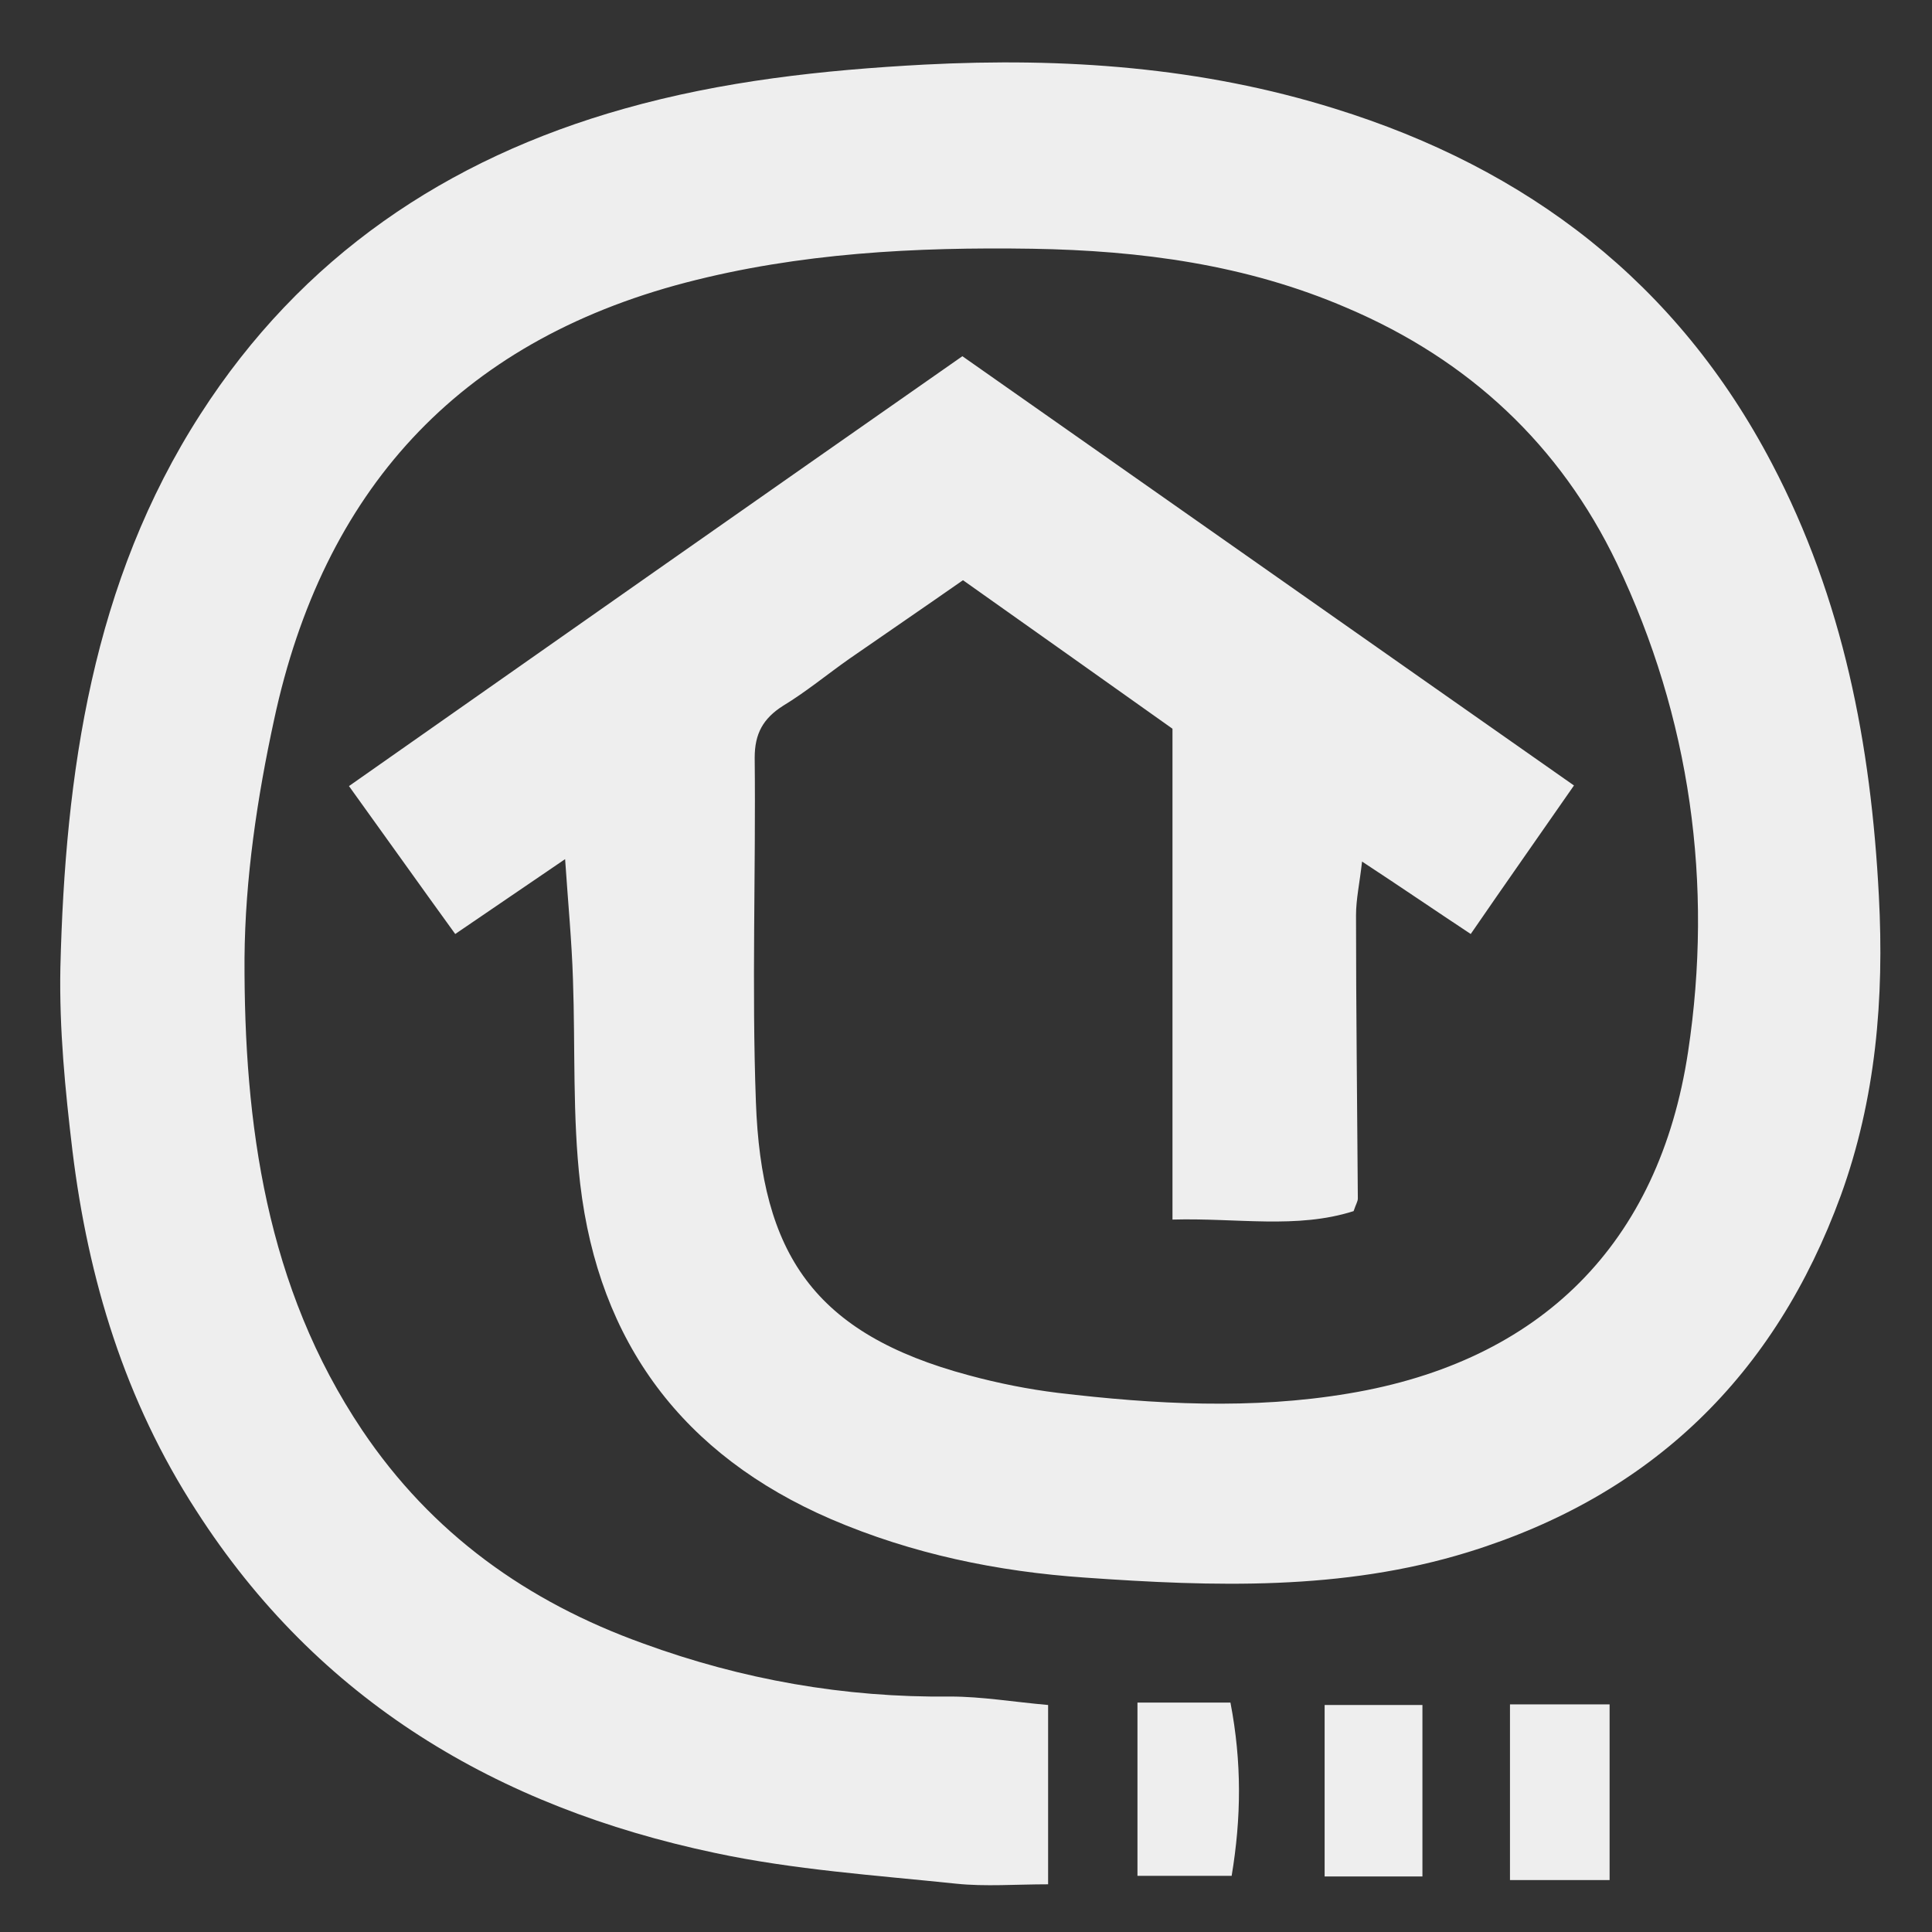 <svg version="1.1" xmlns="http://www.w3.org/2000/svg" viewBox="0 0 320 320">
<rect x="0" y="0" width="320" height="320" fill="#333333" stroke="none"/>
<style>.st1{fill: #eee}</style>
<g>
	<path class="st1" d="M159.4,59c33.8,23.7,67.2,47.2,101.3,71.1c-5.9,8.5-11.4,16.3-17.1,24.6c-5.9-3.9-11.3-7.6-18-12c-0.4,3.6-1,6.2-1,8.9
		c0,15.6,0.2,31.3,0.3,46.9c0,0.5-0.3,0.9-0.7,2.1c-9.4,3-19.3,1.1-30,1.4c0-27.5,0-54.4,0-81.3c-11.8-8.4-23-16.3-34.7-24.6
		c-6.3,4.4-12.6,8.7-18.8,13c-3.7,2.6-7.2,5.5-11,7.8c-3.3,2.1-4.7,4.6-4.7,8.6c0.2,19-0.5,38,0.2,57c0.9,25.1,9.5,38.4,35.3,45.3
		c4.8,1.3,9.8,2.3,14.7,2.9c16,1.9,32.2,2.8,48.2,0.1c31.8-5.3,51.4-24.8,56.2-56.6c4.2-27.8,0.4-55.3-11.8-80.9
		c-9.4-19.6-24.5-33.7-44.7-42.3c-16.7-7.2-34.2-9.5-52.1-9.8c-19.4-0.3-38.6,0.7-57.4,5.6c-37.9,9.9-60.1,34.7-68.2,72.4
		c-2.8,12.9-4.8,26.3-4.9,39.5c-0.1,27.5,3.6,54.5,19.5,78.2c11.5,17.1,27.3,28.4,46.5,35.3c16.4,6,33.4,9,50.9,8.8
		c5.2,0,10.5,0.9,16.2,1.4c0,9.8,0,19.2,0,29.7c-5.4,0-10.4,0.4-15.2-0.1c-13.4-1.4-26.9-2.3-40-5.1c-36-7.6-65.7-25.2-85.9-56.7
		C20.7,232,14.6,211.9,12,190.6c-1.2-10-2.2-20.2-2-30.3c0.8-32.3,5.3-63.9,23.2-91.7C49.9,42.6,73.9,26.3,103.4,18
		c16.3-4.6,32.9-6.4,49.7-7.3c23.2-1.2,45.9,0.4,68,7.3c31.9,9.9,56.7,28.8,72.4,58.8c11.8,22.5,16.4,46.5,17.7,71.6
		c0.9,17-0.5,33.6-6.3,49.6c-10.9,29.8-31.3,49.7-61.8,59.1c-20.8,6.4-42.1,5.7-63.4,4.2c-14.5-1-28.6-3.9-42.1-9.7
		c-24.5-10.6-38.4-29.2-41.5-55.5c-1.3-11.2-0.8-22.6-1.2-33.9c-0.2-6.3-0.8-12.5-1.3-19.9c-6.3,4.3-11.9,8.1-18.2,12.4
		c-5.8-8-11.4-15.9-17.6-24.5C91.7,106.4,125.2,82.9,159.4,59z"/>
	<path class="st1" d="M250.1,282.3c5.9,0,10.9,0,16.5,0c0,9.5,0,18.9,0,29.1c-5.4,0-10.4,0-16.5,0C250.1,302,250.1,292.6,250.1,282.3z"/>
	<path class="st1" d="M219.4,282.4c5.7,0,10.7,0,16.2,0c0,9.7,0,18.9,0,28.4c-5.3,0-10.5,0-16.2,0C219.4,301.5,219.4,292.4,219.4,282.4z"/>
	<path class="st1" d="M188.4,282c5.2,0,10,0,15.4,0c1.9,9.9,1.8,19.1,0.2,28.7c-5.5,0-10.2,0-15.6,0C188.4,301.5,188.4,292.2,188.4,282z"/>
</g>
</svg>